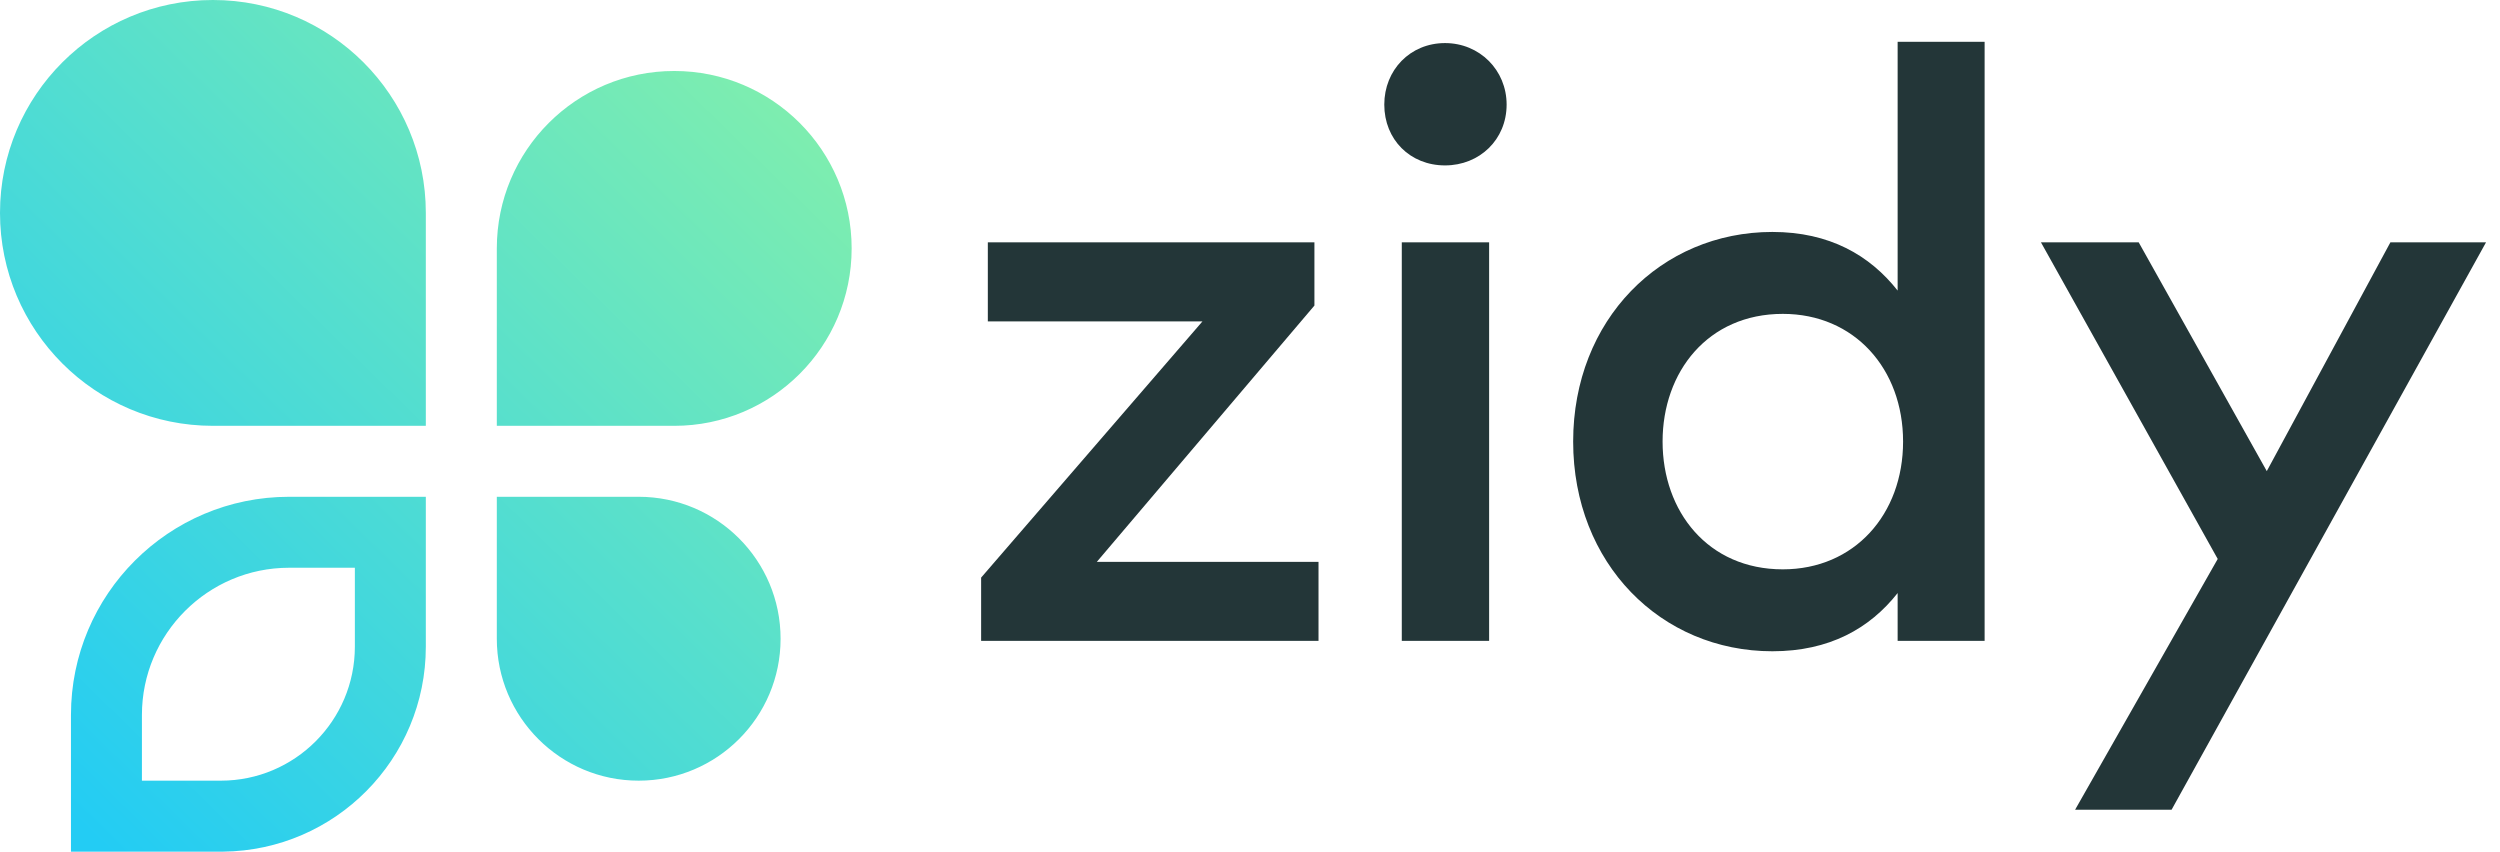 <svg width="91" height="31" viewBox="0 0 91 31" fill="none" xmlns="http://www.w3.org/2000/svg">
<g clip-path="url(#clip0_1979_990)">
<path fill-rule="evenodd" clip-rule="evenodd" d="M7.749 0C3.469 0 0 3.47 0 7.75C0 12.03 3.469 15.5 7.749 15.5H7.752H15.5V7.75C15.5 3.47 12.031 0 7.752 0H7.749ZM24.541 2.584C20.974 2.584 18.084 5.475 18.084 9.042V15.5H24.541H24.543C28.11 15.5 31 12.608 31 9.042C31 5.475 28.11 2.584 24.543 2.584H24.541ZM18.084 18.083V23.249V23.251C18.084 26.103 20.396 28.416 23.248 28.416C26.1 28.416 28.413 26.103 28.413 23.251V23.249C28.413 20.395 26.1 18.083 23.248 18.083H18.084ZM10.523 18.083C6.138 18.083 2.583 21.639 2.583 26.024V31H8.122C12.204 30.956 15.5 27.633 15.5 23.539V18.083H10.523ZM5.166 26.024C5.166 23.07 7.569 20.666 10.523 20.666H12.917V23.539C12.917 26.229 10.73 28.416 8.041 28.416H5.166V26.024Z" fill="url(#paint0_linear_1979_990)"/>
<path fill-rule="evenodd" clip-rule="evenodd" d="M39.925 20.451H47.994V23.327H35.713V21.025L43.77 11.698H35.957V8.822H47.845V11.122L39.925 20.451Z" fill="#233638"/>
<path fill-rule="evenodd" clip-rule="evenodd" d="M51.025 23.327H54.204V8.822H51.025V23.327ZM54.841 3.807C54.841 5.08 53.857 6.021 52.599 6.021C51.328 6.021 50.388 5.08 50.388 3.807C50.388 2.551 51.328 1.568 52.599 1.568C53.857 1.568 54.841 2.551 54.841 3.807Z" fill="#233638"/>
<path fill-rule="evenodd" clip-rule="evenodd" d="M60.518 16.073C60.518 18.619 62.17 20.724 64.894 20.724C67.5 20.724 69.272 18.723 69.272 16.073C69.272 13.424 67.5 11.425 64.894 11.425C62.17 11.425 60.518 13.53 60.518 16.073ZM69.074 10.577V1.522H72.24V23.328H69.074V21.587C68.059 22.875 66.591 23.706 64.515 23.706C60.458 23.706 57.263 20.512 57.263 16.073C57.263 11.638 60.458 8.443 64.515 8.443C66.591 8.443 68.059 9.29 69.074 10.577Z" fill="#233638"/>
<path fill-rule="evenodd" clip-rule="evenodd" d="M75.533 29.475L80.725 20.346L74.291 8.822H77.849L82.511 17.149L87.01 8.822H90.491L79.045 29.475H75.533Z" fill="#233638"/>
</g>
<defs>
<linearGradient id="paint0_linear_1979_990" x1="28.002" y1="0.84" x2="1.144" y2="28.357" gradientUnits="userSpaceOnUse">
<stop stop-color="#82EFAC"/>
<stop offset="1" stop-color="#23CCF4"/>
</linearGradient>
<clipPath id="clip0_1979_990">
<rect width="91" height="31" fill="white"/>
</clipPath>
</defs>
</svg>
